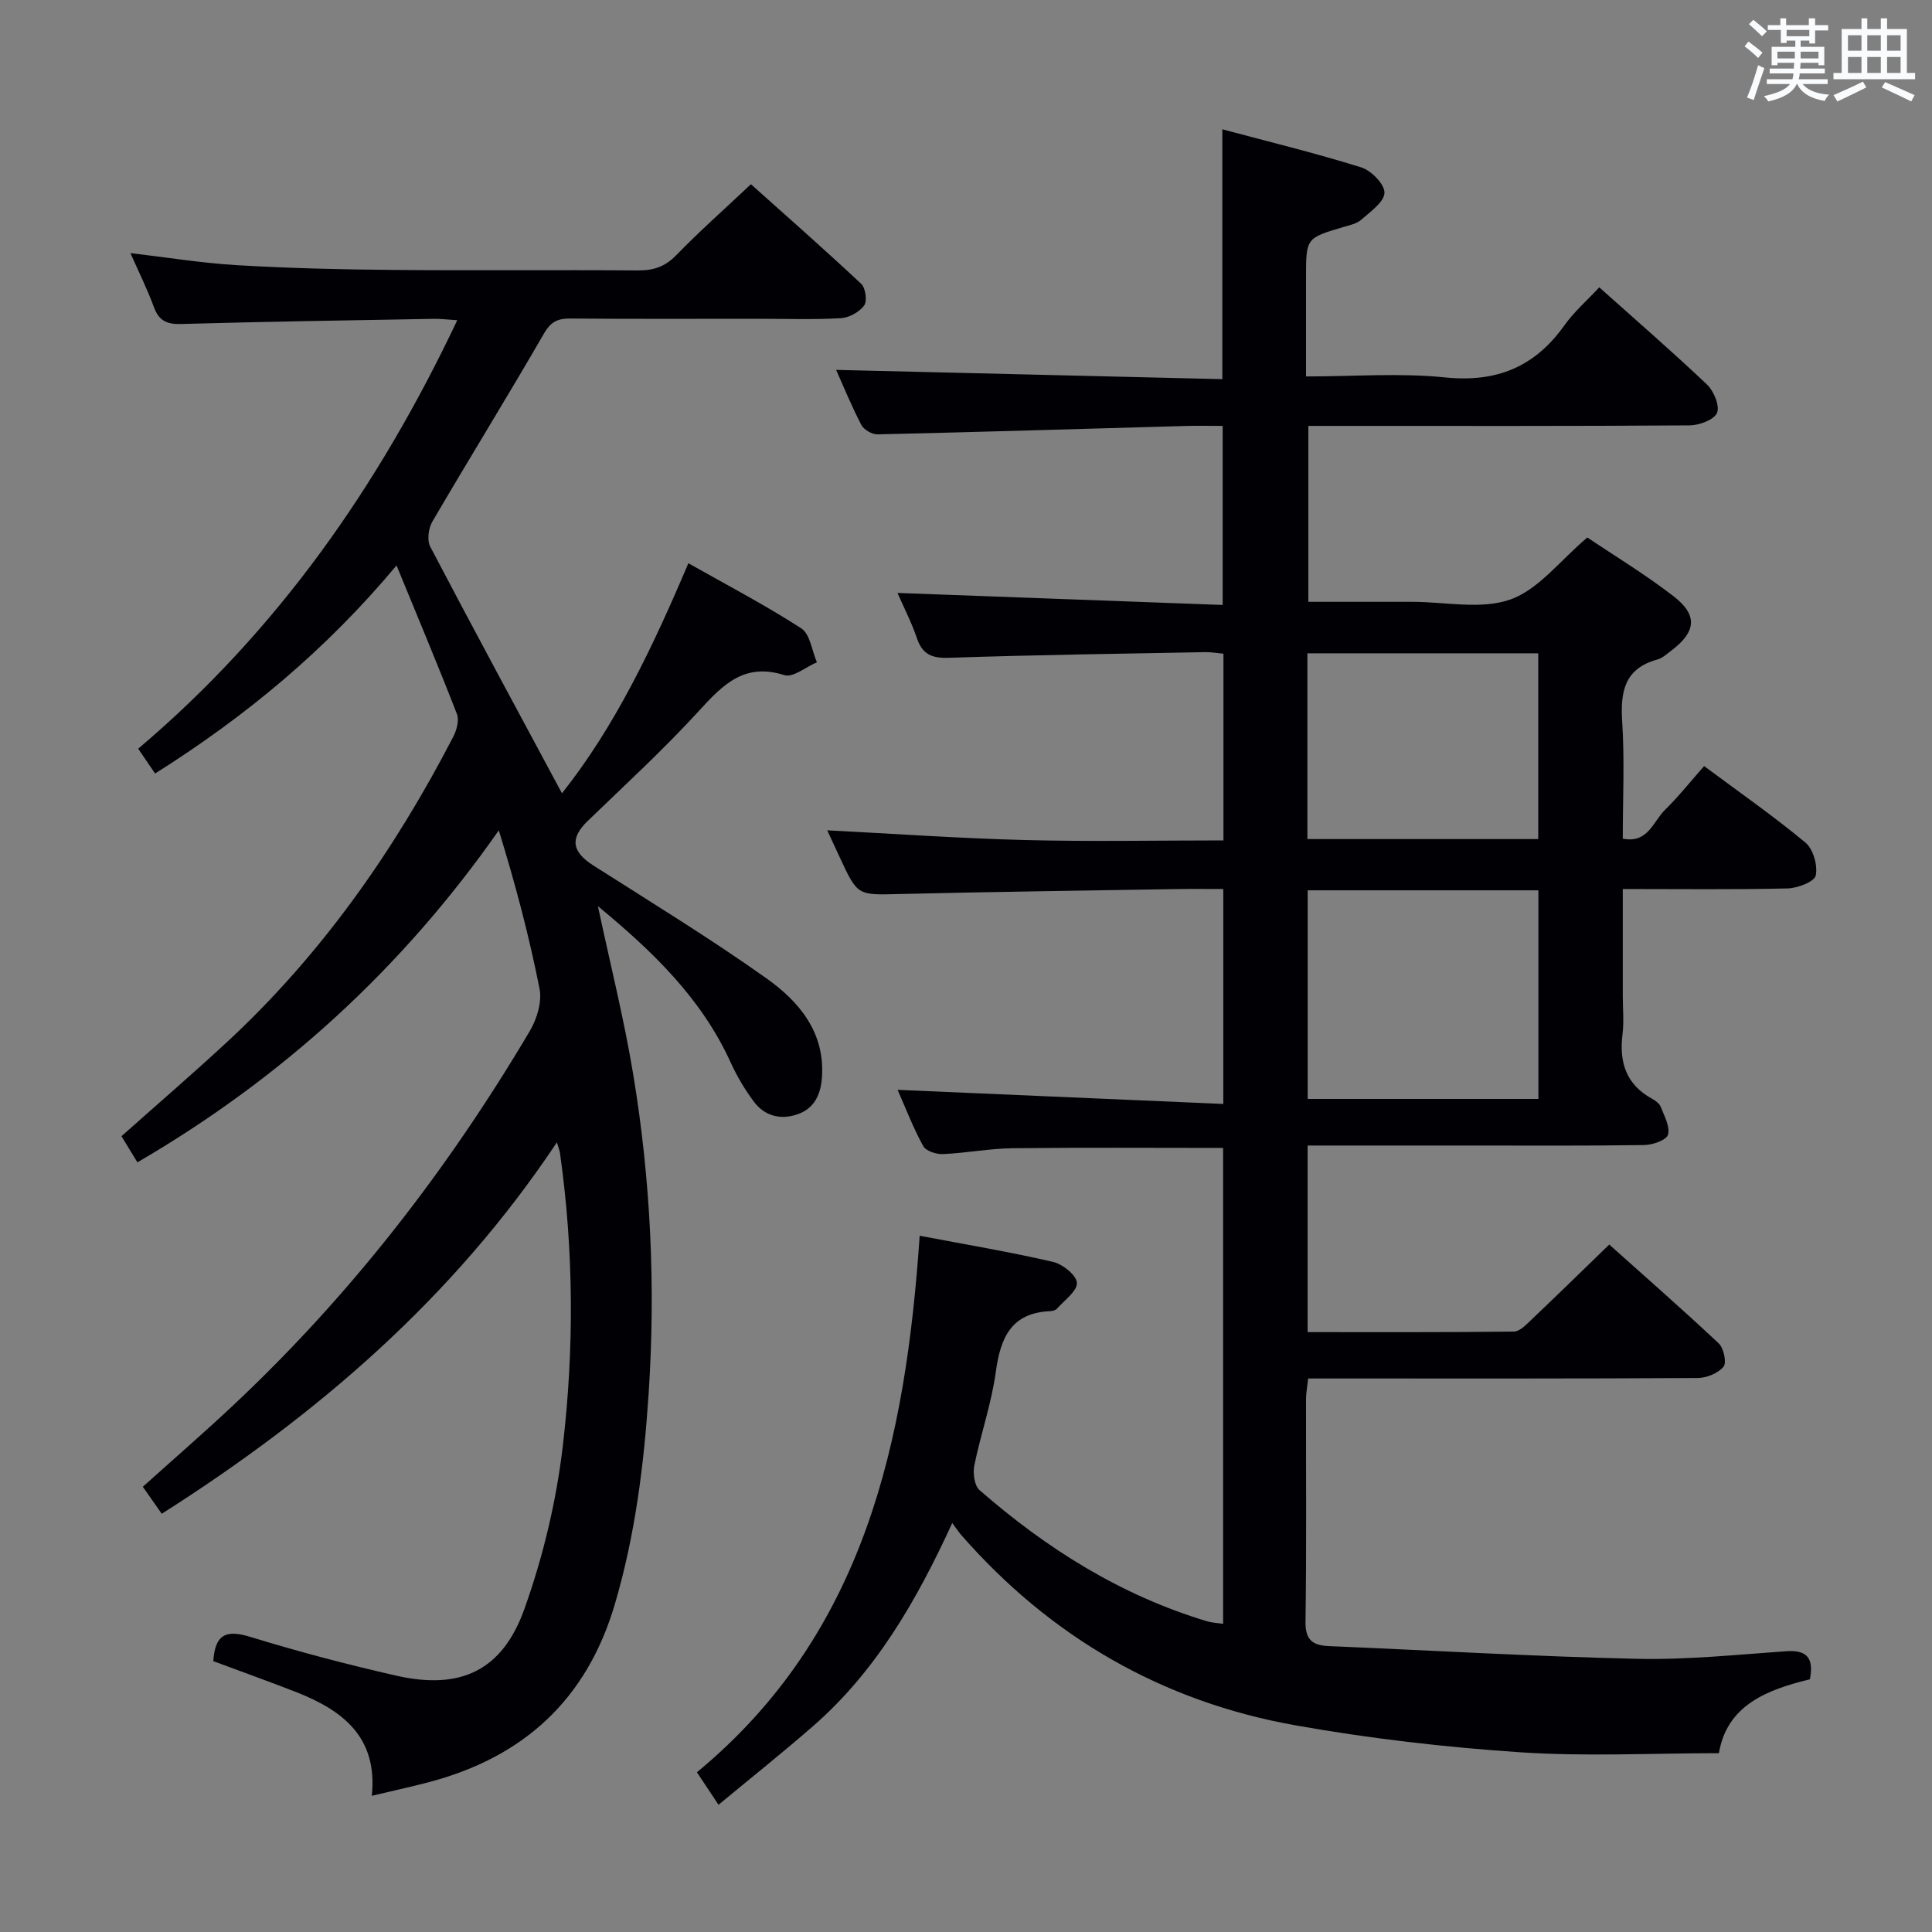 <svg enable-background="new 0 0 400 400" viewBox="0 0 400 400" xmlns="http://www.w3.org/2000/svg"><rect x="0" y="0" width="400" height="400" fill="#808080" stroke="none"/><path d="m197.15 315.33c-7.49 16.32-15.92 30.8-28.83 42.06-6.25 5.45-12.75 10.63-19.56 16.27-1.6-2.41-2.84-4.27-4.47-6.73 34.86-28.8 43.23-68.75 46.12-111.08 9.8 1.86 18.76 3.36 27.6 5.41 2 .46 4.88 2.77 4.95 4.34.08 1.72-2.59 3.6-4.13 5.35-.29.33-.91.49-1.38.51-8.1.34-10.31 5.48-11.28 12.58-.89 6.54-3.13 12.88-4.45 19.37-.32 1.6.01 4.17 1.08 5.1 13.92 12.15 29.32 21.83 47.18 27.18.91.27 1.9.31 3.25.51 0-33.09 0-65.79 0-98.53-14.73 0-29.17-.11-43.6.06-4.8.06-9.59 1-14.4 1.21-1.38.06-3.53-.63-4.09-1.66-2.06-3.74-3.59-7.76-5.3-11.64 22.55.98 44.8 1.94 67.43 2.92 0-15.52 0-29.76 0-44.5-3.4 0-6.53-.04-9.65.01-19.14.32-38.29.57-57.43 1.03-8.61.21-8.61.4-12.29-7.51-.95-2.04-1.9-4.09-2.63-5.68 13.75.7 27.31 1.66 40.88 2.01 13.62.35 27.25.08 41.15.08 0-13.07 0-25.67 0-38.66-1.34-.12-2.6-.35-3.85-.32-17.64.33-35.29.57-52.92 1.17-3.59.12-5.55-.66-6.71-4.1-1.1-3.25-2.7-6.34-4.01-9.33 22.49.83 44.67 1.65 67.33 2.49 0-12.87 0-24.72 0-37.07-2.69 0-5.15-.06-7.61.01-21.28.6-42.56 1.25-63.85 1.74-1.14.03-2.84-.97-3.36-1.97-2.05-3.95-3.74-8.1-5.21-11.38 26.45.64 52.98 1.27 79.96 1.92 0-17.49 0-34.17 0-51.73 9.52 2.55 19.23 4.91 28.75 7.88 2.08.65 4.88 3.51 4.82 5.27-.06 1.92-2.92 3.9-4.81 5.57-.93.83-2.39 1.13-3.66 1.5-7.76 2.3-7.77 2.29-7.77 10.43v20.52c9.95 0 19.46-.76 28.79.2 10.68 1.09 18.58-2.17 24.71-10.79 2-2.81 4.68-5.14 7.21-7.86 7.77 6.95 15.19 13.37 22.3 20.12 1.42 1.34 2.69 4.42 2.08 5.87-.61 1.44-3.68 2.57-5.67 2.59-24.16.17-48.33.11-72.49.11-1.99 0-3.98 0-6.45 0v36.42h19.49 2c6.83 0 14.26 1.66 20.33-.48 5.85-2.07 10.3-8.08 15.94-12.84 5.55 3.74 11.95 7.61 17.83 12.15 5.08 3.92 4.71 7.35-.39 11.23-.93.7-1.86 1.59-2.92 1.88-6.85 1.87-7.7 6.67-7.3 12.89.51 7.96.12 15.97.12 24.2 5.21 1.06 6.29-3.57 8.74-5.96 2.73-2.66 5.11-5.68 8.1-9.06 7.04 5.23 14.23 10.25 20.96 15.82 1.62 1.34 2.59 4.74 2.15 6.83-.27 1.29-3.76 2.63-5.84 2.68-11.13.26-22.28.12-34.11.12v22.11c0 2.67.27 5.37-.06 7.99-.72 5.81.77 10.41 6.15 13.34.71.39 1.52 1 1.79 1.7.72 1.88 1.95 4.09 1.48 5.73-.32 1.12-3.16 2.11-4.89 2.14-12 .18-24 .1-36 .1-11.13 0-22.25 0-33.72 0v38.63c14.46 0 28.59.06 42.71-.11 1.19-.01 2.5-1.39 3.52-2.36 5.31-5.04 10.54-10.16 16.22-15.66 7.46 6.68 15.19 13.44 22.67 20.47 1.04.98 1.67 4.02.99 4.83-1.14 1.35-3.5 2.32-5.36 2.33-24.83.15-49.66.1-74.49.1-1.96 0-3.92 0-6.15 0-.19 1.77-.44 3.05-.44 4.32-.03 15.33.12 30.67-.11 45.99-.06 3.85 1.49 4.96 4.87 5.1 21.26.89 42.5 2.15 63.76 2.63 10.28.23 20.59-.85 30.87-1.57 4.37-.31 5.77 1.44 4.93 5.81-8.86 2.16-17.17 5.33-18.84 15.3-13.9 0-27.58.72-41.14-.19-15.54-1.04-31.1-2.84-46.43-5.56-27.63-4.9-50.79-18.25-69.32-39.45-.42-.49-.79-1.05-1.84-2.45zm73.59-87.81h47.77c0-14.52 0-28.74 0-43.19-16.04 0-31.78 0-47.77 0zm-.06-53.8h47.8c0-12.98 0-25.67 0-38.46-16.08 0-31.81 0-47.8 0z" fill="#010105"/><path d="m44.16 343.92c.37-5.66 2.75-6.52 7.63-5.03 9.99 3.07 20.12 5.74 30.31 8.05 13.18 2.98 21.88-.98 26.47-13.82 3.87-10.82 6.61-22.31 7.95-33.72 2.37-20.18 2.27-40.51-.59-60.73-.06-.43-.24-.84-.63-2.16-21.47 32.23-49.6 56.43-81.81 76.9-1.36-1.93-2.56-3.65-3.92-5.59 6.42-5.78 12.8-11.3 18.94-17.08 24.18-22.74 44.29-48.74 61.17-77.26 1.48-2.49 2.56-6.05 2.03-8.75-2.17-10.98-5.04-21.81-8.44-32.81-20.03 28.61-44.81 51.24-74.82 68.73-1.17-1.91-2.18-3.58-3.3-5.41 7.29-6.49 14.57-12.77 21.63-19.29 19.67-18.17 34.81-39.75 47.07-63.43.7-1.36 1.25-3.39.76-4.67-3.89-10.02-8.06-19.93-12.51-30.78-14.69 17.57-31.25 31.27-49.99 43.08-1.1-1.62-2.18-3.2-3.5-5.14 28.86-24.41 49.82-54.41 66.06-88.71-2-.13-3.39-.31-4.78-.29-17.47.31-34.95.58-52.41 1.07-2.94.08-4.57-.66-5.61-3.48-1.37-3.73-3.15-7.31-4.87-11.2 7.58.89 14.86 2.08 22.19 2.51 10.79.63 21.61.89 32.42.98 16.83.15 33.66-.03 50.49.1 3.21.02 5.59-.77 7.9-3.15 4.75-4.89 9.87-9.42 15.47-14.7 7.21 6.45 15.14 13.42 22.84 20.63.9.85 1.27 3.59.6 4.49-1.01 1.36-3.13 2.52-4.84 2.62-5.65.32-11.32.12-16.99.12-13 0-25.99.06-38.99-.05-2.58-.02-4.03.62-5.45 3.08-7.56 13.08-15.51 25.93-23.13 38.97-.81 1.38-1.13 3.87-.43 5.19 8.94 17.05 18.1 33.98 27.27 51.05 10.99-13.83 18.81-30.28 26.17-47.63 7.95 4.5 15.88 8.64 23.37 13.48 1.83 1.18 2.2 4.62 3.24 7.03-2.27.96-4.95 3.23-6.73 2.66-8.28-2.63-12.71 1.95-17.65 7.36-7.29 7.97-15.27 15.3-23.05 22.81-3.73 3.6-3.35 6.37 1.15 9.24 12.04 7.68 24.25 15.13 35.88 23.4 6.69 4.76 12.07 11.09 11.45 20.4-.24 3.65-1.6 6.56-5.17 7.75-3.47 1.16-6.75.29-8.95-2.68-1.87-2.51-3.5-5.27-4.8-8.12-6.09-13.39-16.32-23.12-27.47-32.33 2.52 11.84 5.39 23.23 7.3 34.77 3.63 21.87 4.66 43.89 3.21 66.06-.97 14.81-2.79 29.37-6.99 43.65-5.85 19.89-19.02 31.82-38.79 36.96-3.65.95-7.34 1.75-11.54 2.75 1.26-12.18-6.05-17.66-15.5-21.41-5.68-2.23-11.45-4.27-17.32-6.47z" fill="#010105"/><g fill="#fafbfc"><path d="m361.2 9.6.8-1c.9.7 1.9 1.4 2.9 2.3l-.9 1.1c-1-1-2-1.8-2.8-2.4zm.5 10.6c.9-2.1 1.6-4.3 2.3-6.7.4.2.8.4 1.3.6-.7 2.1-1.5 4.3-2.2 6.6zm.4-15.2.9-.9c1 .8 2 1.6 2.8 2.4l-1 1c-.9-.9-1.8-1.7-2.7-2.5zm12.5-1.2h1.2v1.4h2.7v1.1h-2.7v2.7h-1.2v-.6h-1.8v1.3h4.9v3.8h-1.2v-.5h-3.7c0 .4-.1.9-.1 1.2h5.1v1h-5.2c0 .5-.1.9-.2 1.2h6v1h-5.2c1.1 1.3 2.9 2 5.5 2.2-.4.4-.7.8-.9 1.3-2.9-.5-4.8-1.6-5.7-3.5h-.1c-.8 1.7-2.7 2.9-5.9 3.6-.2-.4-.6-.8-.9-1.1 2.8-.6 4.6-1.4 5.4-2.5h-4.8v-1h5.3c.1-.3.2-.7.2-1.2h-4.9v-1h5c0-.4 0-.8.1-1.2h-3.5v.5h-1.2v-3.8h4.9v-1.3h-1.8v.5h-1.2v-2.7h-2.7v-1h2.6v-1.4h1.2v1.4h4.7v-1.4zm-6.6 8.3h3.6c0-.4 0-.9 0-1.4h-3.6zm1.9-4.6h4.7v-1.3h-4.7zm6.6 3.2h-3.7v1.4h3.7z"/><path d="m385.3 3.8h1.3v2.2h2.8v-2.2h1.3v2.2h4.1v9.1h1.7v1.3h-16.9v-1.3h1.7v-9.1h4.1v-2.2zm.4 13.1.7 1.2c-1.8.9-3.8 1.9-6 2.9-.2-.4-.5-.8-.8-1.3 2.3-1 4.3-1.9 6.1-2.8zm-3.1-6.4h2.8v-3.2h-2.8zm0 4.6h2.8v-3.3h-2.8zm4-4.6h2.8v-3.2h-2.8zm0 4.6h2.8v-3.3h-2.8zm3.7 1.9c2.1.9 4.1 1.8 6.1 2.7l-.7 1.3c-2.2-1.1-4.2-2-6.1-2.9zm3.2-9.7h-2.8v3.2h2.8zm-2.8 7.8h2.8v-3.3h-2.8z"/></g></svg>